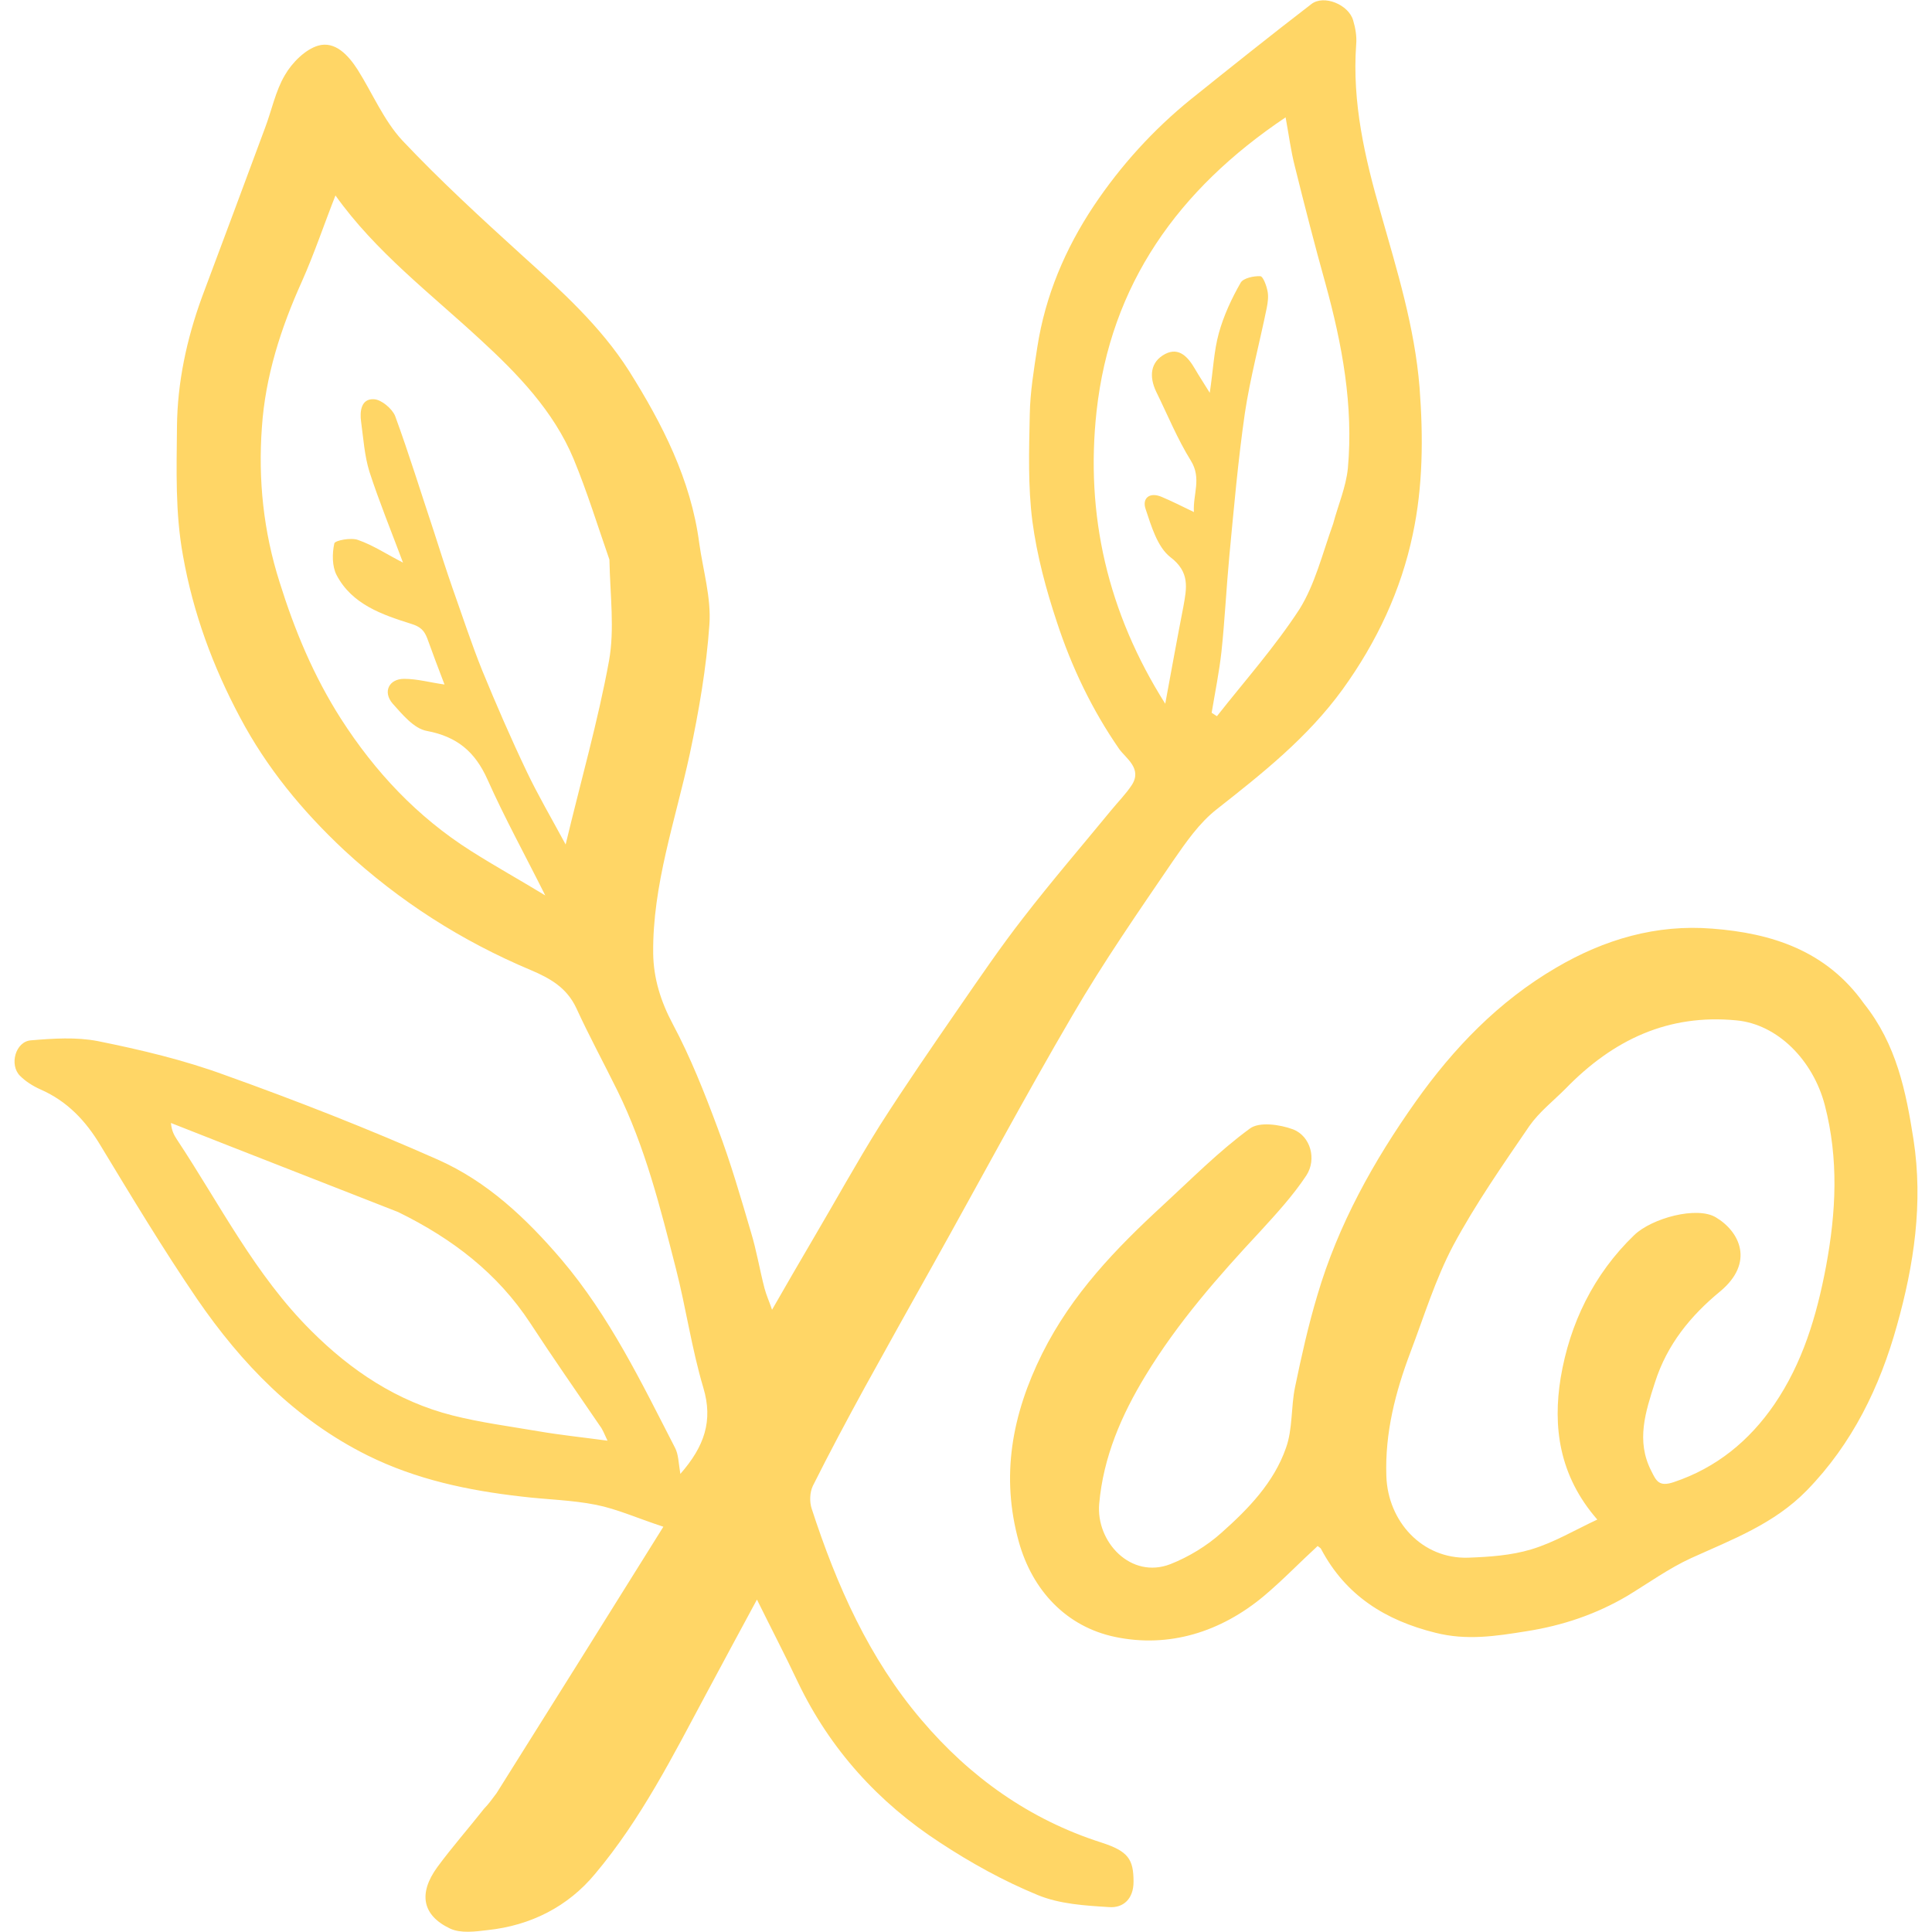 <svg xmlns="http://www.w3.org/2000/svg" xml:space="preserve" viewBox="0 0 512 512"><path d="M131.6 475.2c14.6-23.2 28.9-46.1 44.2-70.6-7-2.3-12.3-4.7-17.8-5.8-6.5-1.3-13.2-1.4-19.8-2.2-14.1-1.6-27.9-4.5-40.8-10.9-19.1-9.5-33.4-24.3-45.2-41.5-9-13.2-17.3-27-25.6-40.7-3.9-6.5-8.8-11.7-15.9-14.8-2-.9-3.9-2.1-5.4-3.6-2.9-2.9-1.2-9.1 2.9-9.4 5.9-.5 12-.9 17.7.2 11.4 2.3 22.8 5 33.7 9 19 6.8 37.9 14.2 56.4 22.4 13.1 5.8 23.4 15.5 32.8 26.5 12.8 15.1 21.2 32.6 30.1 49.9.9 1.7.9 3.9 1.4 6.9 6.4-7.3 8.7-14.1 6.1-22.8-3.1-10.4-4.6-21.2-7.3-31.7-4.1-16-8.1-32.1-15.5-47.1-3.6-7.3-7.5-14.5-10.9-21.9-2.5-5.3-6.8-7.8-12-10-18.3-7.7-34.8-18.2-49.5-31.8-11.1-10.4-20.5-21.8-27.6-35.2-7.2-13.5-12.4-27.6-15.1-42.8-2.1-11.5-1.7-22.8-1.6-34.2.1-11.8 2.6-23.3 6.6-34.3 5.6-15 11.2-29.9 16.7-44.8 1.8-4.7 2.8-9.9 5.3-14.1 1.9-3.3 5.4-6.8 8.8-7.8 4.5-1.3 8 2.5 10.5 6.4 3.9 6.2 6.9 13.4 11.8 18.7 10.1 10.7 21 20.7 31.9 30.6 10.3 9.3 20.7 18.7 28.2 30.5 8.8 14 16.4 28.8 18.6 45.6 1 7.2 3.2 14.5 2.7 21.6-.8 11.5-2.8 23-5.2 34.3-3.8 17.6-9.9 34.7-9.7 52.9.1 6.6 2 12.7 5.2 18.7 4.7 8.8 8.4 18.2 11.9 27.6 3.4 9 6.1 18.3 8.8 27.5 1.5 4.9 2.3 9.9 3.6 14.9.5 1.9 1.3 3.6 2 5.7 3.8-6.6 7.3-12.7 10.9-18.8 5.9-10 11.5-20.2 17.7-30.1 6.7-10.5 13.8-20.8 20.9-31.1 5.6-8.1 11.1-16.2 17.1-23.9 7.5-9.7 15.5-19 23.3-28.5 1.8-2.2 3.8-4.2 5.4-6.6 2.9-4.4-1.5-7.1-3.3-9.6-7.2-10.4-12.6-21.7-16.5-33.6-2.9-8.7-5.3-17.7-6.5-26.7-1.2-9.3-.9-18.9-.7-28.4.1-5.9 1.1-11.9 2-17.8 2.1-13.6 7.4-26.1 15-37.5 7.1-10.6 15.7-20.1 25.7-28.2 10.6-8.5 21.1-16.9 31.9-25.2 3.3-2.6 9.9.1 11.1 4.3.6 2 1 4.3.8 6.4-1.1 15.4 2.3 30 6.5 44.6 4.3 15.2 9 30.2 10.3 46.3 1 13.2.9 26.3-1.8 38.9-3.1 14.8-9.5 28.5-18.6 41.1-9.3 12.8-21.2 22.2-33.4 31.8-4.6 3.6-8.1 8.7-11.5 13.6-9.2 13.5-18.5 26.9-26.7 41-12.7 21.7-24.6 44-36.9 66-6.1 10.9-12.2 21.8-18.2 32.7-4.7 8.6-9.3 17.2-13.7 26-.8 1.7-.9 4.2-.3 6 6.6 20.3 15.2 39.7 29.1 56 12.8 15.1 28.6 26.4 47.7 32.5 7.1 2.3 8.5 4.4 8.5 10.4 0 4.5-2.7 7-6.5 6.7-6.4-.4-13.1-.8-18.9-3.2-9-3.7-17.7-8.5-25.9-13.9-16.3-10.6-29.1-24.7-37.6-42.4-3.4-7.2-7.1-14.3-10.9-22-4.5 8.3-8.9 16.5-13.3 24.7-8.9 16.6-17.4 33.5-29.6 48-7.2 8.7-17.1 13.7-28.5 14.9-3.3.4-7.1.9-9.9-.4-7.4-3.5-8.5-9.3-3.4-16.3 3.9-5.3 8.3-10.3 12.4-15.5 1.1-1.1 2.1-2.5 3.3-4.1m29.9-326.9c-3.1-8.9-5.9-18-9.5-26.7-5.3-12.7-14.9-22.6-24.7-31.6C114 77.7 99.5 66.7 88.9 51.8c-3 7.6-5.6 15.4-8.9 22.8-5.6 12.4-9.7 25.2-10.6 38.7-1 13.8.4 27.5 4.7 41 4 12.8 9 24.8 16.2 36.1 9.1 14.2 20.3 26.1 34.5 35.1 6.3 4 12.8 7.6 19.7 11.8-5.4-10.8-10.8-20.6-15.3-30.7-3.3-7.4-8.1-11.4-16.1-12.9-3.4-.6-6.5-4.4-9.1-7.3-2.6-3.1-.9-6.5 3.1-6.5 3.5 0 7 1 10.7 1.5-1.6-4.1-3.1-8.2-4.6-12.3-.8-2-1.7-3-4.3-3.8-7.6-2.4-15.6-5.1-19.7-12.9-1.2-2.3-1.2-5.7-.6-8.4.2-.8 4.5-1.6 6.3-.9 4 1.4 7.6 3.8 11.9 6-3.1-8.3-6.3-16.1-8.9-24.1-1.3-4.2-1.6-8.8-2.2-13.2-.4-2.8 0-6.2 3.4-6 2 .1 4.8 2.5 5.6 4.4 3.7 10.1 6.9 20.5 10.3 30.7 1.6 5 3.2 10 4.9 14.9 2.6 7.3 5 14.7 7.9 21.9 3.7 9 7.6 18 11.8 26.8 2.9 6.1 6.3 11.9 10.3 19.3 4.1-17.1 8.6-32.8 11.5-48.7 1.5-8.4.3-17.2.1-26.8m191.8-9.5c1.3-4.9 3.4-9.7 3.9-14.7 1.5-16.6-1.5-32.8-5.9-48.8-2.9-10.4-5.6-20.9-8.2-31.4-1-3.9-1.5-7.9-2.4-12.8-28.5 19.1-46.4 44.3-50.1 77.9-3 27.4 2.9 53.3 18.2 77.5 1.7-9.2 3.2-17.5 4.8-25.7.9-5 1.8-9.2-3.5-13.2-3.4-2.7-5-8.2-6.5-12.7-1-2.9 1.1-4.6 4.3-3.2 2.6 1.1 5.2 2.4 8.5 4-.3-4.7 2.1-8.9-.8-13.6-3.6-5.8-6.2-12.2-9.2-18.3-1.9-4-1.6-7.9 2.4-10 3.7-1.9 6.1.9 7.9 4 1.1 1.9 2.3 3.7 3.9 6.3.9-6 1.1-11.1 2.4-15.8s3.4-9.2 5.8-13.4c.7-1.2 3.5-1.8 5.2-1.7.7 0 1.6 2.4 1.9 3.9.3 1.4.1 3-.2 4.5-1.9 9.3-4.4 18.6-5.8 27.9-1.8 12.5-2.9 25.1-4.1 37.7-.8 8.5-1.2 17-2.1 25.5-.6 5.4-1.7 10.8-2.6 16.2.5.3.9.6 1.4.9 7.4-9.4 15.4-18.4 21.9-28.4 4.1-6.6 6-14.5 8.9-22.6M105.5 321.2c-20.1-7.9-40.2-15.7-60.2-23.6.2 2.2.9 3.3 1.6 4.4 11.4 17.2 20.7 35.9 35.6 50.7 10.6 10.6 22.8 18.7 37.4 22.4 7.5 1.9 15.2 2.9 22.8 4.2 5.8 1 11.7 1.6 18.3 2.5-.9-1.9-1.3-3-2-3.9-6.2-9.1-12.5-18.1-18.5-27.3-8.6-13.1-20.5-22.3-35-29.4M494 266c8.6 10.8 11.1 23.2 13.1 36 2.6 16.9.1 33.3-4.4 49.3-4.5 16.2-11.8 31.3-23.9 43.7-8.7 8.9-19.8 13-30.6 17.9-5.9 2.7-11.3 6.6-16.9 10-8.3 4.9-17.2 7.9-26.8 9.4-8.1 1.3-15.8 2.5-24.1.4-13.3-3.3-23.8-9.9-30.3-22.2-.1-.3-.5-.4-.9-.8-4.8 4.4-9.3 9.1-14.3 13.3-11.4 9.5-25.1 13.8-39.4 10.8-12.9-2.7-21.9-12.3-25.5-25.2-4.8-17.3-1.9-33.6 6.2-49.9 7.9-15.8 19.5-27.8 32.1-39.4 7.5-6.9 14.7-14.2 22.9-20.2 2.5-1.9 8-1.1 11.5.2 4.6 1.8 6.3 7.9 3.5 12.2-3.5 5.3-7.9 10.1-12.2 14.8-11.1 11.9-21.9 24.2-30.4 38.2-6.4 10.5-11.2 21.6-12.3 34-.9 10.1 8.4 20.1 18.9 16 4.8-1.9 9.6-4.8 13.5-8.3 7.1-6.3 13.9-13.3 17.1-22.5 1.8-5 1.3-10.8 2.4-16.1 1.7-8.2 3.5-16.3 5.9-24.3 5.5-18.7 14.9-35.6 26.1-51.4 10-14.1 21.9-26.5 37.1-35.4 12.9-7.6 26.7-11.6 41.5-10.4 15.7 1.2 30.2 5.8 40.2 19.9m-79.2 22.6c-3.2 3.2-6.9 6.1-9.5 9.8-7.1 10.4-14.3 20.7-20.2 31.7-4.7 8.9-7.7 18.7-11.3 28.2-4 10.6-6.8 21.4-6.4 32.9.4 12 9.5 22 21.7 21.6 5.6-.2 11.4-.6 16.7-2.2 6-1.8 11.5-5.1 17.5-7.9-10.2-11.7-11.8-24.7-9.7-37.6 2.4-14.3 8.7-27.4 19.5-37.8 4.7-4.5 16.6-7.7 21.6-4.7 6.4 3.8 10.3 12 1.2 19.6-7.9 6.5-14.1 14.1-17.3 24.1-2.5 7.8-5.1 15.5-1 23.5 1.3 2.6 2 4.3 5.9 3 11.4-3.8 20.1-11 26.7-20.6 7.5-11 11.2-23.3 13.7-36.5 2.7-14.5 3.4-28.5-.3-42.8-3.1-11.9-12.5-21.5-23.5-22.5-17.9-1.7-32.5 5-45.3 18.2" style="fill:#ffd666"/></svg>